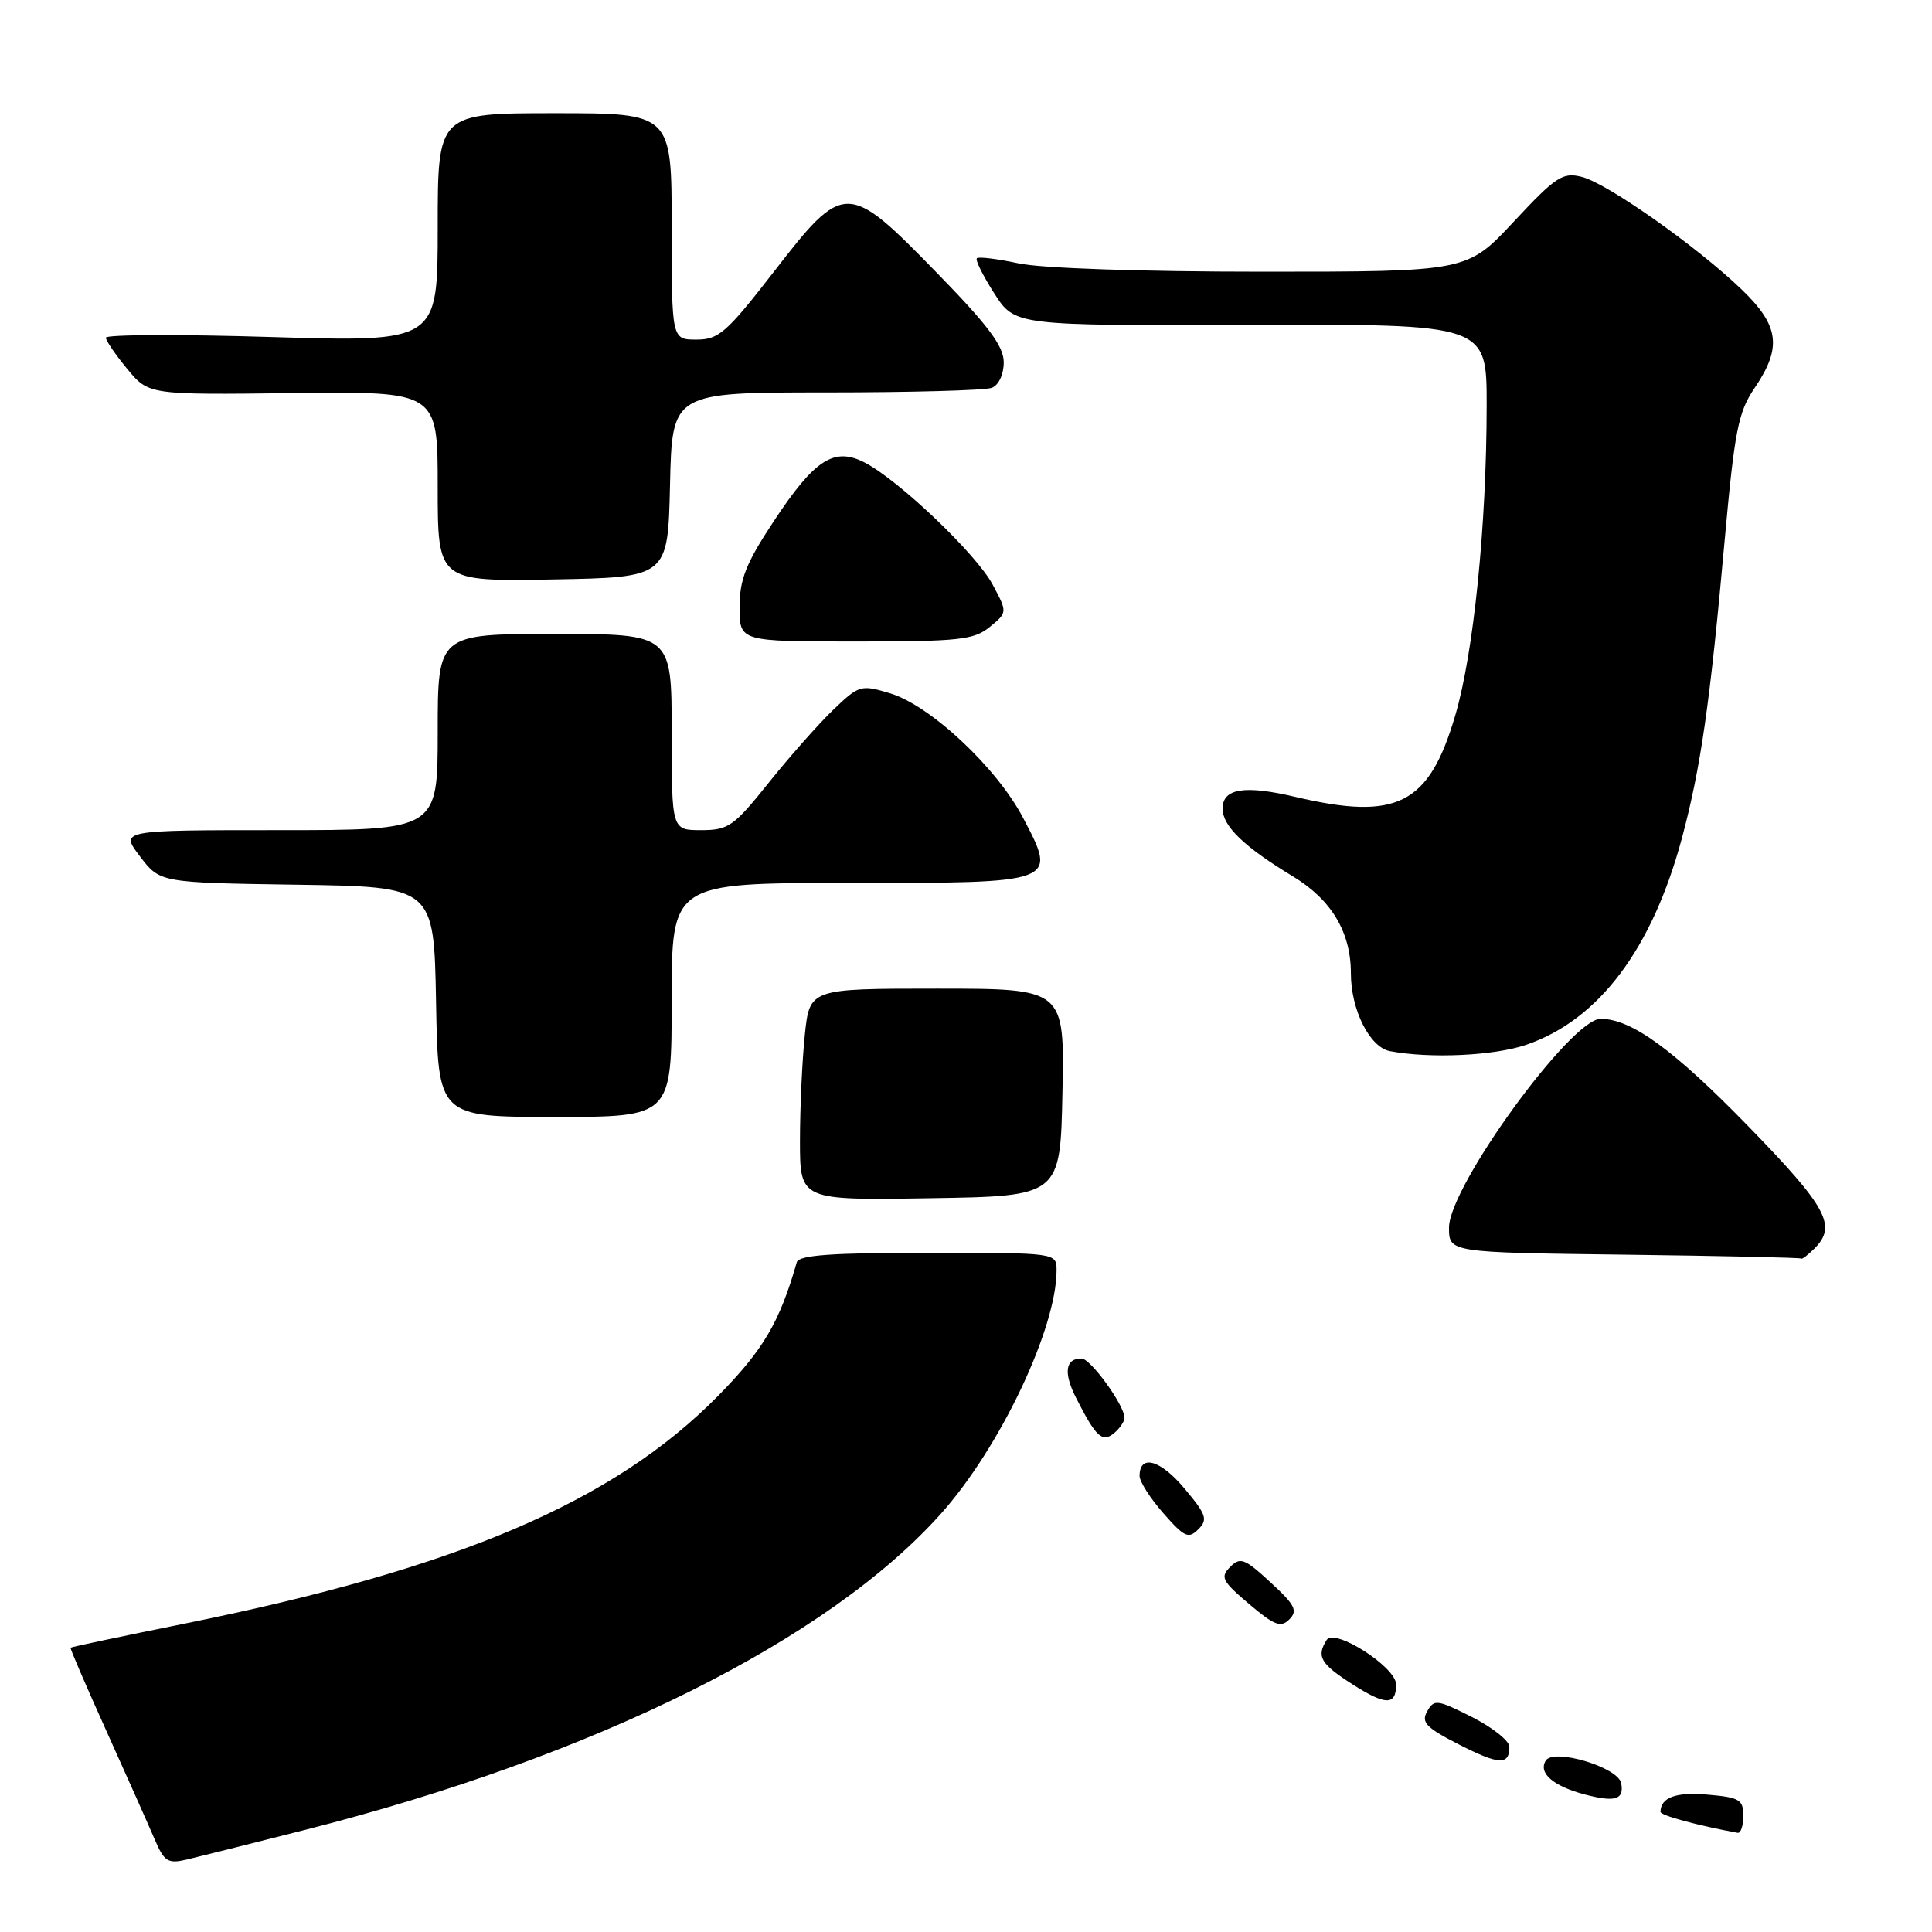 <?xml version="1.0" encoding="UTF-8" standalone="no"?>
<!DOCTYPE svg PUBLIC "-//W3C//DTD SVG 1.1//EN" "http://www.w3.org/Graphics/SVG/1.1/DTD/svg11.dtd" >
<svg xmlns="http://www.w3.org/2000/svg" xmlns:xlink="http://www.w3.org/1999/xlink" version="1.1" viewBox="0 0 256 256">
 <g >
 <path fill="currentColor"
d=" M 40.50 242.45 C 78.88 232.69 109.74 217.33 124.71 200.54 C 132.53 191.77 140.00 176.02 140.00 168.32 C 140.00 166.00 140.00 166.00 122.97 166.00 C 110.20 166.00 105.85 166.31 105.58 167.25 C 103.29 175.24 101.13 178.89 95.11 185.00 C 81.28 199.02 60.66 207.82 24.50 215.13 C 16.26 216.79 9.44 218.23 9.35 218.33 C 9.26 218.42 11.43 223.45 14.16 229.50 C 16.89 235.55 19.75 241.98 20.52 243.78 C 21.76 246.67 22.25 246.98 24.71 246.41 C 26.24 246.05 33.35 244.27 40.50 242.45 Z  M 231.00 240.60 C 231.00 238.46 230.48 238.16 226.25 237.80 C 222.04 237.44 220.07 238.16 220.02 240.08 C 220.00 240.55 224.95 241.89 230.25 242.86 C 230.66 242.94 231.00 241.92 231.00 240.60 Z  M 214.81 236.27 C 214.39 234.16 205.86 231.61 204.82 233.29 C 203.80 234.94 205.80 236.67 210.00 237.78 C 214.02 238.84 215.24 238.46 214.81 236.27 Z  M 200.00 231.46 C 200.00 230.67 197.77 228.90 195.05 227.52 C 190.43 225.19 190.02 225.13 189.11 226.76 C 188.28 228.22 188.95 228.92 193.31 231.15 C 198.64 233.87 200.00 233.93 200.00 231.46 Z  M 184.99 223.19 C 184.98 220.89 176.83 215.68 175.79 217.30 C 174.40 219.49 174.98 220.48 179.21 223.18 C 183.62 226.00 185.00 226.00 184.99 223.19 Z  M 168.35 209.67 C 164.92 206.50 164.34 206.28 163.00 207.63 C 161.66 208.98 161.94 209.51 165.50 212.53 C 168.86 215.38 169.72 215.71 170.85 214.57 C 171.99 213.43 171.60 212.65 168.35 209.67 Z  M 156.92 197.20 C 153.74 193.41 151.00 192.66 151.00 195.57 C 151.00 196.32 152.42 198.55 154.16 200.52 C 156.93 203.69 157.49 203.94 158.78 202.64 C 160.08 201.35 159.86 200.70 156.92 197.20 Z  M 149.00 187.86 C 149.00 186.22 144.51 180.02 143.31 180.01 C 141.16 179.99 140.89 181.89 142.58 185.22 C 145.23 190.43 146.06 191.20 147.63 189.89 C 148.38 189.27 149.00 188.35 149.00 187.86 Z  M 240.43 165.43 C 243.43 162.43 242.12 160.00 231.75 149.33 C 221.79 139.09 216.18 135.00 212.09 135.00 C 208.15 135.00 192.00 157.24 192.00 162.66 C 192.00 165.96 192.00 165.96 215.25 166.25 C 228.04 166.41 238.58 166.64 238.68 166.77 C 238.78 166.90 239.56 166.29 240.43 165.43 Z  M 140.78 144.75 C 141.06 131.00 141.06 131.00 124.17 131.00 C 107.28 131.00 107.28 131.00 106.64 137.15 C 106.29 140.53 106.00 146.84 106.00 151.17 C 106.00 159.05 106.00 159.05 123.25 158.77 C 140.50 158.50 140.50 158.50 140.78 144.75 Z  M 89.00 132.50 C 89.00 117.00 89.00 117.00 112.38 117.00 C 140.23 117.00 140.11 117.04 135.57 108.38 C 132.08 101.71 123.26 93.46 117.92 91.86 C 114.07 90.70 113.83 90.77 110.38 94.08 C 108.43 95.96 104.58 100.31 101.83 103.75 C 97.23 109.50 96.52 110.00 92.91 110.00 C 89.00 110.00 89.00 110.00 89.00 97.00 C 89.00 84.00 89.00 84.00 73.50 84.00 C 58.00 84.00 58.00 84.00 58.00 97.00 C 58.00 110.00 58.00 110.00 36.95 110.00 C 15.90 110.00 15.90 110.00 18.55 113.48 C 21.20 116.96 21.20 116.96 39.35 117.23 C 57.50 117.50 57.50 117.50 57.78 132.75 C 58.05 148.00 58.05 148.00 73.53 148.00 C 89.00 148.00 89.00 148.00 89.00 132.50 Z  M 202.21 138.45 C 211.85 135.16 218.93 125.75 222.89 110.96 C 225.36 101.71 226.59 93.18 228.51 71.78 C 229.85 57.01 230.31 54.63 232.51 51.39 C 236.15 46.02 235.77 43.15 230.75 38.33 C 224.80 32.62 212.96 24.28 209.60 23.44 C 207.06 22.80 206.17 23.38 200.59 29.36 C 194.40 36.00 194.40 36.00 167.25 36.00 C 151.31 36.00 137.98 35.55 134.98 34.90 C 132.17 34.30 129.67 33.99 129.44 34.22 C 129.21 34.45 130.26 36.56 131.76 38.90 C 134.50 43.15 134.50 43.15 165.75 43.05 C 197.00 42.95 197.00 42.95 196.99 53.72 C 196.98 69.62 195.27 86.52 192.83 94.79 C 189.35 106.62 185.15 108.77 171.67 105.60 C 164.89 104.00 162.00 104.47 162.00 107.15 C 162.00 109.47 164.87 112.23 171.31 116.12 C 176.44 119.23 179.00 123.51 179.00 129.00 C 179.00 133.80 181.50 138.78 184.17 139.28 C 189.48 140.29 197.93 139.90 202.21 138.45 Z  M 131.14 83.08 C 133.50 81.15 133.50 81.15 131.53 77.46 C 129.37 73.42 119.19 63.70 114.61 61.31 C 110.52 59.18 107.94 60.85 102.47 69.15 C 98.83 74.67 98.00 76.78 98.00 80.47 C 98.00 85.00 98.00 85.00 113.39 85.00 C 127.09 85.00 129.04 84.79 131.14 83.08 Z  M 88.78 64.25 C 89.06 52.00 89.06 52.00 109.45 52.00 C 120.66 52.00 130.55 51.73 131.42 51.39 C 132.33 51.04 133.00 49.62 133.00 48.01 C 133.00 45.87 130.97 43.15 124.11 36.12 C 112.29 23.99 111.84 23.99 102.54 36.01 C 96.27 44.09 95.24 45.00 92.29 45.00 C 89.00 45.00 89.00 45.00 89.00 30.00 C 89.00 15.00 89.00 15.00 73.50 15.00 C 58.00 15.00 58.00 15.00 58.00 30.16 C 58.00 45.32 58.00 45.32 36.00 44.66 C 23.90 44.29 14.01 44.33 14.03 44.75 C 14.04 45.16 15.33 47.03 16.88 48.91 C 19.71 52.32 19.71 52.32 38.85 52.09 C 58.00 51.86 58.00 51.86 58.00 64.46 C 58.00 77.05 58.00 77.05 73.25 76.78 C 88.50 76.50 88.50 76.50 88.78 64.25 Z "/>
</g>
</svg>